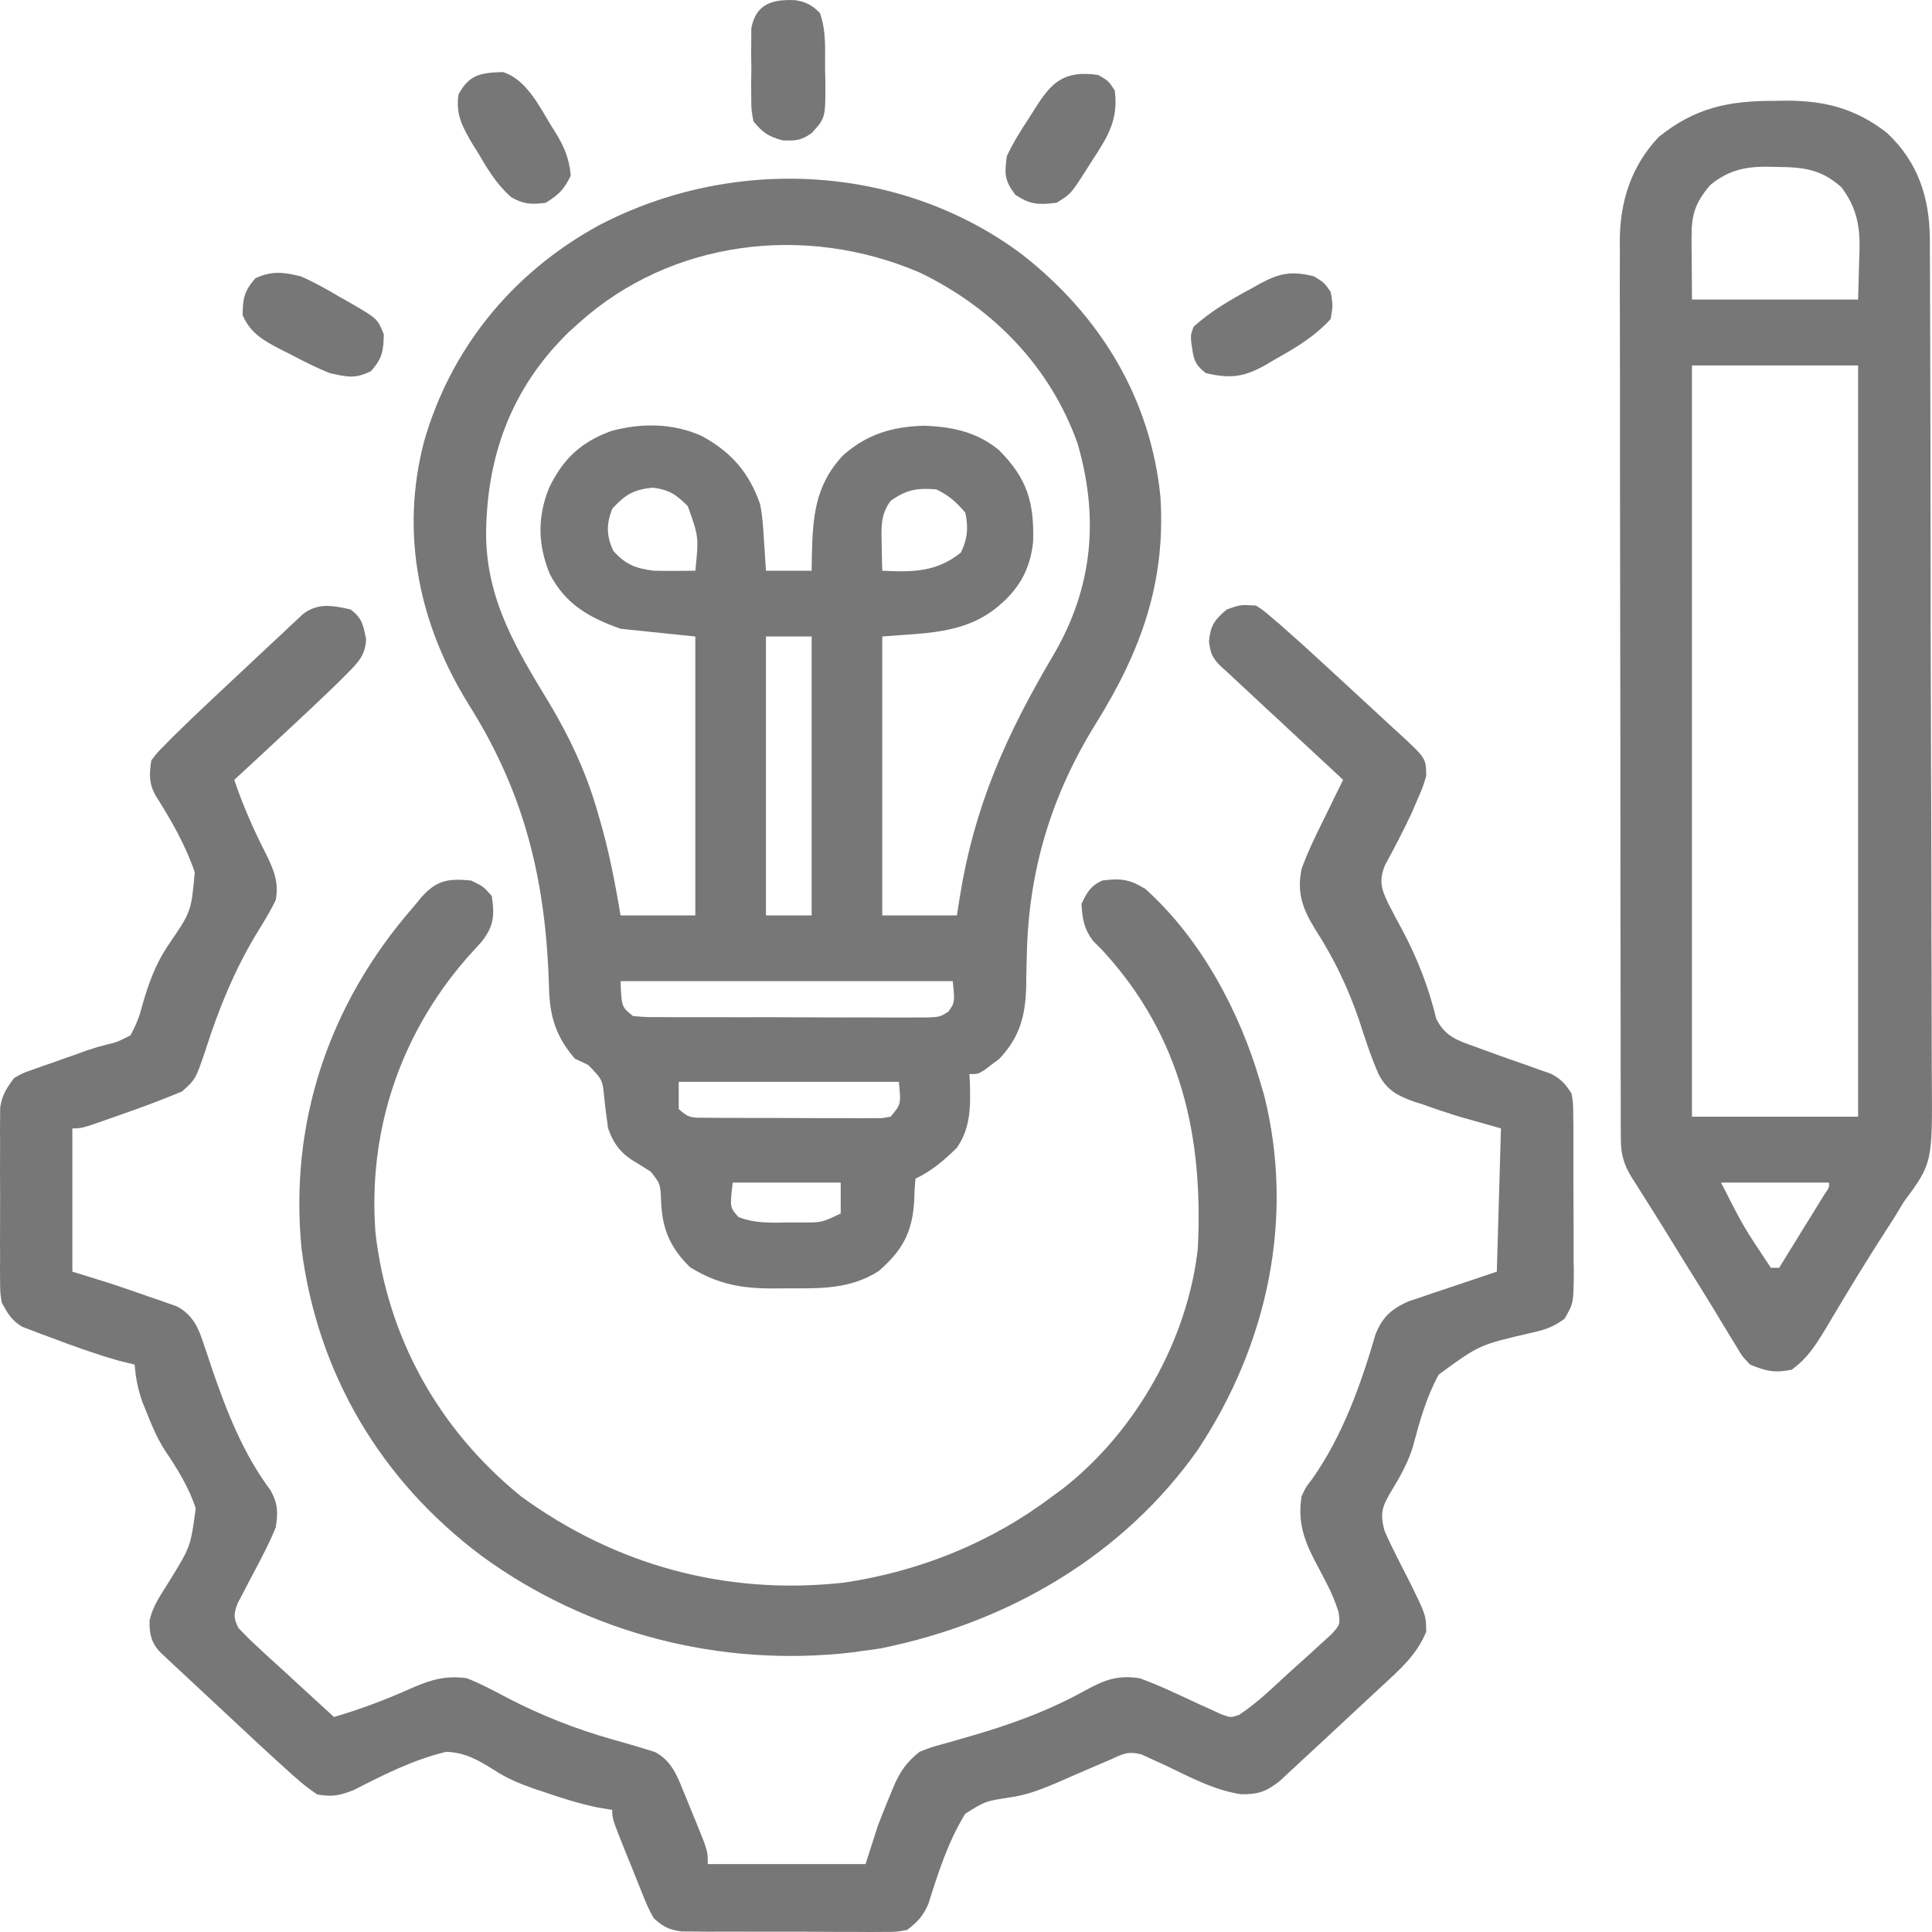 <svg width="20" height="20" viewBox="0 0 20 20" fill="none" xmlns="http://www.w3.org/2000/svg">
<path d="M10.579 2.633C11.404 3.277 11.914 4.142 12.013 5.146C12.068 6.023 11.816 6.732 11.347 7.486C10.885 8.229 10.652 9 10.63 9.862C10.629 9.901 10.628 9.94 10.627 9.98C10.625 10.06 10.623 10.14 10.623 10.22C10.614 10.517 10.557 10.737 10.343 10.963C10.318 10.981 10.292 11 10.267 11.019C10.241 11.038 10.216 11.058 10.19 11.078C10.121 11.119 10.121 11.119 10.035 11.119C10.037 11.147 10.038 11.175 10.04 11.204C10.047 11.448 10.051 11.67 9.906 11.881C9.779 12.006 9.644 12.124 9.477 12.201C9.469 12.282 9.465 12.364 9.463 12.445C9.442 12.759 9.341 12.946 9.095 13.159C8.798 13.347 8.495 13.338 8.146 13.337C8.102 13.337 8.057 13.338 8.01 13.338C7.671 13.339 7.432 13.294 7.144 13.119C6.928 12.908 6.85 12.704 6.843 12.415C6.835 12.255 6.835 12.255 6.738 12.13C6.677 12.091 6.616 12.053 6.553 12.015C6.415 11.928 6.345 11.825 6.295 11.68C6.281 11.585 6.269 11.489 6.258 11.392C6.239 11.177 6.239 11.177 6.088 11.024C6.043 11.002 5.998 10.981 5.951 10.959C5.755 10.732 5.691 10.522 5.684 10.233C5.653 9.153 5.449 8.246 4.862 7.309C4.338 6.473 4.139 5.529 4.39 4.57C4.662 3.62 5.292 2.828 6.201 2.332C7.591 1.606 9.326 1.695 10.579 2.633ZM5.994 3.342C5.943 3.388 5.943 3.388 5.892 3.434C5.281 4.025 5.031 4.751 5.032 5.559C5.046 6.222 5.342 6.713 5.687 7.28C5.894 7.627 6.058 7.975 6.172 8.358C6.182 8.394 6.193 8.43 6.204 8.467C6.302 8.8 6.367 9.134 6.424 9.476C6.679 9.476 6.935 9.476 7.198 9.476C7.198 8.523 7.198 7.571 7.198 6.589C6.943 6.563 6.687 6.536 6.424 6.509C6.088 6.39 5.853 6.25 5.692 5.944C5.568 5.642 5.561 5.356 5.683 5.053C5.822 4.762 6.005 4.578 6.33 4.461C6.643 4.377 6.966 4.38 7.262 4.512C7.575 4.681 7.756 4.898 7.868 5.217C7.895 5.349 7.902 5.483 7.91 5.617C7.912 5.645 7.914 5.673 7.916 5.702C7.92 5.77 7.925 5.839 7.929 5.908C8.085 5.908 8.241 5.908 8.402 5.908C8.402 5.86 8.403 5.813 8.404 5.764C8.414 5.362 8.431 5.027 8.729 4.712C8.972 4.498 9.226 4.419 9.557 4.407C9.856 4.416 10.11 4.471 10.339 4.657C10.638 4.957 10.706 5.205 10.695 5.609C10.663 5.906 10.54 6.117 10.293 6.309C9.954 6.566 9.558 6.553 9.133 6.589C9.133 7.542 9.133 8.494 9.133 9.476C9.388 9.476 9.643 9.476 9.906 9.476C9.916 9.414 9.925 9.353 9.935 9.29C10.087 8.346 10.41 7.618 10.903 6.784C11.317 6.08 11.378 5.353 11.153 4.585C10.875 3.81 10.297 3.195 9.52 2.821C8.329 2.31 6.944 2.488 5.994 3.342ZM6.338 5.266C6.276 5.427 6.276 5.545 6.349 5.702C6.472 5.842 6.581 5.885 6.768 5.908C6.911 5.911 7.055 5.91 7.198 5.908C7.234 5.559 7.234 5.559 7.12 5.239C7 5.12 6.93 5.07 6.755 5.048C6.549 5.071 6.474 5.121 6.338 5.266ZM9.219 5.186C9.112 5.331 9.124 5.466 9.127 5.637C9.128 5.688 9.129 5.738 9.13 5.791C9.131 5.829 9.132 5.868 9.133 5.908C9.448 5.924 9.698 5.922 9.947 5.72C10.015 5.582 10.027 5.453 9.992 5.306C9.899 5.198 9.824 5.128 9.692 5.066C9.492 5.049 9.377 5.071 9.219 5.186ZM7.929 6.589C7.929 7.542 7.929 8.494 7.929 9.476C8.085 9.476 8.241 9.476 8.402 9.476C8.402 8.523 8.402 7.571 8.402 6.589C8.246 6.589 8.09 6.589 7.929 6.589ZM6.424 10.157C6.434 10.423 6.434 10.423 6.553 10.518C6.69 10.53 6.69 10.53 6.853 10.529C6.884 10.529 6.915 10.529 6.946 10.53C7.049 10.53 7.151 10.53 7.253 10.53C7.324 10.53 7.395 10.53 7.466 10.53C7.614 10.531 7.763 10.531 7.912 10.53C8.102 10.53 8.293 10.531 8.484 10.532C8.63 10.533 8.777 10.533 8.923 10.532C8.994 10.532 9.064 10.533 9.134 10.533C9.233 10.534 9.331 10.533 9.429 10.533C9.485 10.533 9.541 10.533 9.599 10.533C9.731 10.527 9.731 10.527 9.818 10.472C9.885 10.377 9.885 10.377 9.863 10.157C8.728 10.157 7.594 10.157 6.424 10.157ZM7.026 11.199C7.026 11.292 7.026 11.384 7.026 11.48C7.133 11.58 7.166 11.57 7.314 11.571C7.356 11.572 7.398 11.572 7.441 11.572C7.486 11.572 7.531 11.572 7.578 11.572C7.625 11.572 7.671 11.572 7.719 11.573C7.817 11.573 7.915 11.573 8.014 11.573C8.165 11.573 8.316 11.574 8.466 11.575C8.562 11.575 8.657 11.575 8.752 11.575C8.798 11.575 8.843 11.575 8.89 11.576C8.932 11.576 8.974 11.575 9.017 11.575C9.072 11.575 9.072 11.575 9.129 11.575C9.158 11.57 9.188 11.565 9.219 11.56C9.328 11.431 9.328 11.431 9.305 11.199C8.553 11.199 7.801 11.199 7.026 11.199ZM7.585 12.242C7.555 12.5 7.555 12.5 7.645 12.599C7.818 12.666 7.983 12.658 8.168 12.655C8.224 12.655 8.224 12.655 8.28 12.655C8.505 12.657 8.505 12.657 8.703 12.562C8.703 12.457 8.703 12.351 8.703 12.242C8.334 12.242 7.965 12.242 7.585 12.242Z" fill="#777777"/>
<path d="M3.629 6.309C3.751 6.4 3.759 6.471 3.79 6.614C3.783 6.779 3.712 6.854 3.594 6.972C3.541 7.025 3.541 7.025 3.488 7.078C3.286 7.273 3.081 7.466 2.874 7.657C2.83 7.697 2.787 7.738 2.743 7.779C2.637 7.877 2.531 7.975 2.425 8.073C2.515 8.34 2.626 8.591 2.755 8.843C2.835 9.007 2.888 9.133 2.855 9.315C2.794 9.444 2.718 9.564 2.643 9.686C2.419 10.063 2.264 10.445 2.132 10.857C2.026 11.172 2.026 11.172 1.884 11.299C1.683 11.382 1.482 11.459 1.275 11.53C1.234 11.545 1.193 11.559 1.151 11.574C0.847 11.681 0.847 11.681 0.749 11.681C0.749 12.17 0.749 12.659 0.749 13.164C0.876 13.203 1.004 13.243 1.136 13.284C1.271 13.328 1.405 13.375 1.539 13.422C1.573 13.433 1.607 13.445 1.642 13.457C1.675 13.468 1.708 13.48 1.741 13.492C1.771 13.502 1.8 13.512 1.83 13.523C2.003 13.614 2.059 13.758 2.114 13.929C2.128 13.968 2.141 14.008 2.155 14.049C2.169 14.091 2.183 14.133 2.197 14.176C2.348 14.614 2.517 15.048 2.801 15.428C2.878 15.571 2.878 15.65 2.855 15.81C2.793 15.964 2.716 16.11 2.638 16.258C2.596 16.336 2.556 16.414 2.515 16.493C2.488 16.544 2.488 16.544 2.46 16.597C2.419 16.709 2.415 16.745 2.468 16.852C2.54 16.929 2.611 16.999 2.689 17.069C2.722 17.1 2.722 17.1 2.755 17.131C2.825 17.195 2.895 17.259 2.966 17.323C3.013 17.367 3.06 17.41 3.108 17.454C3.224 17.561 3.341 17.668 3.457 17.774C3.743 17.691 4.011 17.588 4.28 17.467C4.472 17.385 4.618 17.344 4.833 17.373C4.98 17.431 5.116 17.504 5.255 17.578C5.608 17.76 5.953 17.897 6.339 18.006C6.458 18.04 6.577 18.073 6.696 18.111C6.736 18.123 6.736 18.123 6.778 18.136C6.944 18.221 7.006 18.372 7.07 18.531C7.086 18.568 7.101 18.605 7.116 18.643C7.132 18.681 7.147 18.719 7.163 18.759C7.178 18.797 7.194 18.835 7.211 18.875C7.327 19.161 7.327 19.161 7.327 19.297C7.866 19.297 8.405 19.297 8.96 19.297C9.003 19.165 9.045 19.033 9.089 18.896C9.13 18.79 9.171 18.686 9.215 18.581C9.226 18.555 9.236 18.53 9.247 18.503C9.313 18.346 9.381 18.244 9.519 18.135C9.632 18.09 9.632 18.09 9.761 18.054C9.809 18.041 9.856 18.027 9.906 18.013C9.956 17.998 10.007 17.984 10.059 17.969C10.478 17.847 10.861 17.707 11.239 17.497C11.434 17.391 11.566 17.338 11.798 17.373C12.007 17.449 12.206 17.545 12.407 17.639C12.448 17.657 12.488 17.675 12.53 17.694C12.567 17.711 12.604 17.729 12.642 17.746C12.741 17.782 12.741 17.782 12.829 17.751C13.015 17.628 13.173 17.473 13.335 17.324C13.402 17.263 13.469 17.203 13.537 17.142C13.58 17.104 13.622 17.064 13.665 17.025C13.723 16.973 13.723 16.973 13.782 16.919C13.874 16.817 13.874 16.817 13.857 16.689C13.824 16.588 13.789 16.497 13.739 16.403C13.716 16.357 13.716 16.357 13.692 16.311C13.66 16.249 13.627 16.188 13.595 16.126C13.486 15.911 13.436 15.727 13.474 15.489C13.519 15.393 13.519 15.393 13.582 15.313C13.9 14.862 14.088 14.332 14.239 13.814C14.309 13.639 14.397 13.554 14.577 13.473C14.62 13.459 14.662 13.445 14.706 13.43C14.747 13.416 14.789 13.402 14.831 13.387C14.884 13.369 14.936 13.352 14.99 13.334C15.156 13.278 15.323 13.222 15.495 13.164C15.509 12.674 15.523 12.185 15.538 11.681C15.396 11.641 15.254 11.601 15.108 11.56C14.979 11.52 14.853 11.478 14.726 11.432C14.679 11.417 14.679 11.417 14.631 11.402C14.462 11.34 14.364 11.286 14.278 11.134C14.194 10.949 14.133 10.757 14.071 10.566C13.956 10.226 13.809 9.921 13.612 9.615C13.482 9.405 13.424 9.237 13.474 8.995C13.534 8.828 13.61 8.67 13.689 8.511C13.71 8.469 13.73 8.426 13.752 8.383C13.802 8.279 13.853 8.176 13.904 8.073C13.864 8.035 13.824 7.998 13.783 7.96C13.634 7.822 13.486 7.684 13.337 7.546C13.273 7.486 13.209 7.426 13.144 7.367C13.052 7.281 12.96 7.195 12.867 7.109C12.838 7.083 12.809 7.056 12.78 7.028C12.753 7.003 12.726 6.979 12.699 6.953C12.675 6.931 12.652 6.909 12.627 6.887C12.544 6.802 12.529 6.752 12.515 6.637C12.532 6.475 12.571 6.417 12.7 6.309C12.84 6.259 12.84 6.259 13.002 6.269C13.081 6.32 13.081 6.32 13.163 6.391C13.193 6.416 13.223 6.442 13.254 6.468C13.397 6.594 13.539 6.721 13.678 6.85C13.708 6.878 13.738 6.905 13.769 6.934C13.832 6.992 13.894 7.049 13.957 7.107C14.021 7.167 14.085 7.225 14.149 7.284C14.242 7.37 14.335 7.456 14.428 7.542C14.457 7.568 14.486 7.594 14.515 7.621C14.762 7.852 14.762 7.852 14.764 8.032C14.73 8.148 14.73 8.148 14.675 8.273C14.656 8.318 14.636 8.364 14.616 8.411C14.529 8.597 14.434 8.779 14.336 8.959C14.274 9.119 14.298 9.199 14.371 9.352C14.418 9.445 14.467 9.537 14.517 9.628C14.677 9.93 14.789 10.221 14.869 10.549C14.964 10.732 15.082 10.768 15.28 10.839C15.333 10.858 15.333 10.858 15.386 10.878C15.537 10.933 15.688 10.987 15.84 11.039C15.877 11.052 15.913 11.066 15.951 11.079C15.984 11.091 16.018 11.102 16.052 11.114C16.161 11.17 16.204 11.221 16.269 11.32C16.285 11.421 16.285 11.421 16.286 11.537C16.287 11.602 16.287 11.602 16.288 11.669C16.288 11.739 16.288 11.739 16.288 11.811C16.288 11.859 16.288 11.907 16.288 11.957C16.288 12.059 16.288 12.161 16.288 12.263C16.288 12.419 16.289 12.575 16.29 12.731C16.29 12.83 16.29 12.929 16.29 13.028C16.291 13.075 16.291 13.122 16.292 13.17C16.289 13.49 16.289 13.49 16.197 13.651C16.081 13.737 15.993 13.767 15.849 13.798C15.314 13.922 15.314 13.922 14.894 14.229C14.764 14.466 14.695 14.717 14.627 14.974C14.578 15.134 14.502 15.272 14.415 15.416C14.31 15.589 14.28 15.659 14.334 15.85C14.361 15.913 14.39 15.975 14.421 16.036C14.439 16.071 14.456 16.105 14.473 16.141C14.509 16.212 14.546 16.284 14.582 16.355C14.762 16.718 14.762 16.718 14.764 16.892C14.668 17.127 14.497 17.278 14.309 17.451C14.277 17.481 14.245 17.511 14.212 17.541C14.145 17.604 14.078 17.666 14.01 17.729C13.907 17.824 13.804 17.92 13.702 18.016C13.636 18.076 13.571 18.137 13.505 18.198C13.475 18.227 13.444 18.255 13.412 18.285C13.384 18.311 13.355 18.338 13.325 18.365C13.3 18.388 13.275 18.412 13.249 18.436C13.112 18.544 13.03 18.576 12.849 18.574C12.562 18.532 12.306 18.389 12.05 18.268C12.01 18.25 11.969 18.232 11.928 18.213C11.891 18.196 11.855 18.179 11.818 18.162C11.679 18.126 11.623 18.155 11.497 18.215C11.466 18.228 11.435 18.241 11.404 18.254C11.373 18.267 11.342 18.281 11.31 18.295C11.275 18.309 11.241 18.325 11.205 18.34C11.129 18.372 11.054 18.405 10.978 18.439C10.804 18.514 10.643 18.581 10.452 18.607C10.198 18.646 10.198 18.646 9.992 18.776C9.814 19.066 9.711 19.389 9.611 19.708C9.555 19.834 9.504 19.892 9.39 19.979C9.278 19.999 9.278 19.999 9.148 19.999C9.1 19.999 9.051 20 9.001 20C8.949 20 8.897 19.999 8.843 19.999C8.79 19.999 8.736 19.999 8.68 19.999C8.567 19.999 8.453 19.998 8.34 19.997C8.194 19.996 8.049 19.997 7.903 19.997C7.764 19.997 7.625 19.997 7.486 19.996C7.408 19.996 7.408 19.996 7.328 19.997C7.28 19.996 7.231 19.995 7.181 19.995C7.139 19.995 7.096 19.995 7.052 19.994C6.921 19.976 6.863 19.943 6.768 19.858C6.709 19.75 6.709 19.75 6.657 19.622C6.638 19.575 6.619 19.529 6.6 19.481C6.581 19.433 6.562 19.385 6.542 19.335C6.522 19.286 6.502 19.238 6.482 19.188C6.338 18.829 6.338 18.829 6.338 18.736C6.263 18.724 6.263 18.724 6.187 18.711C5.994 18.671 5.809 18.612 5.623 18.548C5.593 18.538 5.563 18.528 5.532 18.518C5.38 18.465 5.246 18.409 5.113 18.322C4.953 18.222 4.814 18.14 4.618 18.135C4.279 18.216 3.967 18.374 3.661 18.531C3.515 18.587 3.442 18.604 3.285 18.576C3.158 18.494 3.051 18.396 2.941 18.295C2.915 18.271 2.888 18.247 2.86 18.222C2.779 18.148 2.698 18.074 2.618 17.999C2.589 17.972 2.56 17.945 2.53 17.917C2.469 17.86 2.409 17.804 2.348 17.747C2.256 17.661 2.162 17.574 2.069 17.487C2.01 17.432 1.951 17.377 1.892 17.322C1.864 17.296 1.837 17.27 1.808 17.244C1.782 17.22 1.757 17.196 1.73 17.171C1.708 17.15 1.685 17.129 1.662 17.107C1.565 17.007 1.546 16.913 1.548 16.779C1.579 16.625 1.672 16.5 1.754 16.366C1.973 16.011 1.973 16.011 2.026 15.615C1.956 15.397 1.836 15.206 1.707 15.014C1.629 14.892 1.576 14.768 1.523 14.634C1.507 14.594 1.49 14.554 1.474 14.513C1.428 14.382 1.404 14.263 1.394 14.126C1.34 14.113 1.285 14.099 1.23 14.086C0.994 14.019 0.765 13.937 0.537 13.85C0.5 13.837 0.464 13.824 0.427 13.81C0.393 13.797 0.358 13.784 0.323 13.77C0.292 13.759 0.261 13.747 0.23 13.735C0.118 13.667 0.078 13.595 0.018 13.485C0.002 13.381 0.002 13.381 0.001 13.27C0.001 13.228 0 13.186 0 13.143C0 13.076 0 13.076 0.001 13.007C0.001 12.961 0.001 12.914 0 12.867C0 12.769 0.001 12.671 0.001 12.573C0.002 12.423 0.001 12.273 0 12.123C0 12.028 0.001 11.932 0.001 11.837C0.001 11.792 0 11.748 0 11.701C0 11.659 0.001 11.617 0.001 11.574C0.001 11.538 0.001 11.501 0.002 11.463C0.021 11.338 0.068 11.262 0.147 11.159C0.235 11.109 0.235 11.109 0.335 11.074C0.372 11.061 0.409 11.047 0.447 11.034C0.485 11.021 0.524 11.007 0.563 10.994C0.601 10.981 0.638 10.967 0.677 10.953C0.714 10.94 0.751 10.927 0.79 10.914C0.826 10.9 0.863 10.887 0.9 10.874C1.007 10.839 1.007 10.839 1.107 10.813C1.212 10.788 1.212 10.788 1.351 10.718C1.411 10.605 1.444 10.523 1.474 10.403C1.538 10.182 1.606 9.989 1.735 9.794C1.98 9.437 1.98 9.437 2.016 9.029C1.919 8.745 1.771 8.488 1.609 8.233C1.539 8.102 1.546 8.017 1.566 7.872C1.622 7.797 1.622 7.797 1.698 7.721C1.725 7.693 1.752 7.665 1.781 7.636C1.913 7.506 2.047 7.377 2.183 7.25C2.212 7.223 2.241 7.196 2.27 7.168C2.331 7.111 2.391 7.055 2.452 6.998C2.544 6.912 2.637 6.825 2.729 6.738C2.788 6.683 2.847 6.628 2.906 6.573C2.947 6.534 2.947 6.534 2.989 6.494C3.028 6.459 3.028 6.459 3.067 6.422C3.101 6.391 3.101 6.391 3.135 6.358C3.292 6.237 3.443 6.268 3.629 6.309Z" fill="#777777"/>
<path d="M18.37 1.044C18.41 1.044 18.451 1.043 18.492 1.042C18.901 1.042 19.216 1.129 19.532 1.374C19.861 1.681 19.974 2.052 19.978 2.475C19.978 2.511 19.978 2.548 19.978 2.586C19.978 2.626 19.978 2.666 19.979 2.707C19.979 2.84 19.98 2.973 19.98 3.106C19.98 3.202 19.98 3.297 19.981 3.393C19.982 3.652 19.983 3.912 19.983 4.171C19.983 4.333 19.984 4.496 19.984 4.658C19.985 5.108 19.986 5.557 19.986 6.007C19.986 6.05 19.986 6.05 19.986 6.094C19.986 6.137 19.986 6.137 19.986 6.181C19.986 6.24 19.986 6.298 19.986 6.356C19.986 6.385 19.986 6.414 19.986 6.444C19.987 6.913 19.988 7.382 19.99 7.851C19.992 8.333 19.994 8.815 19.994 9.297C19.994 9.568 19.994 9.838 19.996 10.108C19.997 10.363 19.997 10.617 19.997 10.872C19.997 10.965 19.997 11.058 19.998 11.151C20.005 12.04 20.005 12.04 19.708 12.442C19.675 12.496 19.642 12.55 19.61 12.604C19.578 12.654 19.546 12.703 19.514 12.753C19.381 12.959 19.252 13.167 19.125 13.377C19.086 13.442 19.086 13.442 19.046 13.509C18.994 13.595 18.942 13.681 18.891 13.768C18.79 13.933 18.71 14.061 18.548 14.179C18.374 14.215 18.279 14.194 18.117 14.126C18.035 14.041 18.035 14.041 17.967 13.925C17.947 13.893 17.947 13.893 17.926 13.859C17.894 13.807 17.863 13.755 17.831 13.702C17.762 13.585 17.69 13.47 17.619 13.355C17.481 13.134 17.344 12.913 17.208 12.691C17.102 12.52 16.994 12.35 16.886 12.18C16.807 12.047 16.779 11.944 16.779 11.795C16.779 11.761 16.778 11.726 16.778 11.691C16.778 11.654 16.778 11.617 16.778 11.578C16.778 11.538 16.778 11.498 16.778 11.457C16.778 11.324 16.778 11.19 16.777 11.056C16.777 10.96 16.777 10.864 16.777 10.769C16.776 10.508 16.776 10.247 16.776 9.987C16.776 9.824 16.776 9.661 16.775 9.498C16.775 9.048 16.774 8.597 16.774 8.146C16.774 8.117 16.774 8.088 16.774 8.058C16.774 8.029 16.774 8.001 16.774 7.971C16.774 7.912 16.774 7.853 16.774 7.795C16.774 7.766 16.774 7.737 16.774 7.707C16.774 7.236 16.773 6.765 16.772 6.294C16.771 5.811 16.771 5.327 16.77 4.844C16.77 4.572 16.77 4.301 16.77 4.03C16.769 3.774 16.769 3.519 16.769 3.263C16.769 3.17 16.769 3.076 16.768 2.982C16.768 2.854 16.768 2.726 16.769 2.598C16.768 2.561 16.768 2.525 16.768 2.487C16.771 2.087 16.884 1.721 17.171 1.418C17.545 1.117 17.886 1.043 18.37 1.044ZM17.703 1.917C17.544 2.104 17.51 2.226 17.511 2.459C17.511 2.493 17.511 2.527 17.511 2.562C17.512 2.604 17.512 2.647 17.513 2.691C17.514 2.826 17.514 2.962 17.515 3.101C18.083 3.101 18.65 3.101 19.235 3.101C19.238 2.969 19.242 2.837 19.246 2.701C19.248 2.639 19.248 2.639 19.25 2.576C19.254 2.329 19.216 2.144 19.063 1.939C18.849 1.749 18.669 1.73 18.383 1.728C18.338 1.727 18.338 1.727 18.292 1.726C18.054 1.724 17.882 1.769 17.703 1.917ZM17.515 3.783C17.515 6.349 17.515 8.916 17.515 11.56C18.083 11.56 18.65 11.56 19.235 11.56C19.235 8.994 19.235 6.427 19.235 3.783C18.668 3.783 18.1 3.783 17.515 3.783ZM17.816 12.242C18.047 12.697 18.047 12.697 18.332 13.124C18.36 13.124 18.389 13.124 18.418 13.124C18.504 12.984 18.59 12.845 18.676 12.705C18.701 12.665 18.725 12.626 18.751 12.585C18.774 12.547 18.797 12.509 18.821 12.47C18.843 12.435 18.864 12.4 18.887 12.364C18.937 12.291 18.937 12.291 18.934 12.242C18.565 12.242 18.196 12.242 17.816 12.242Z" fill="#777777"/>
<path d="M4.876 9.115C5.002 9.175 5.002 9.175 5.091 9.275C5.121 9.478 5.114 9.589 4.981 9.754C4.932 9.808 4.883 9.863 4.833 9.917C4.131 10.725 3.808 11.722 3.887 12.763C4.01 13.828 4.524 14.783 5.392 15.489C6.362 16.198 7.511 16.52 8.74 16.383C9.534 16.264 10.271 15.962 10.895 15.489C10.931 15.463 10.966 15.437 11.003 15.41C11.772 14.809 12.297 13.852 12.4 12.923C12.457 11.768 12.233 10.73 11.411 9.836C11.379 9.804 11.347 9.772 11.314 9.739C11.219 9.609 11.204 9.511 11.196 9.355C11.254 9.237 11.286 9.173 11.411 9.115C11.603 9.09 11.69 9.102 11.854 9.2C12.436 9.72 12.837 10.483 13.045 11.199C13.058 11.245 13.072 11.29 13.086 11.337C13.404 12.605 13.125 13.913 12.4 15.008C11.639 16.087 10.459 16.795 9.111 17.065C9.046 17.075 8.982 17.084 8.917 17.092C8.885 17.097 8.853 17.101 8.82 17.106C7.446 17.264 6.083 16.904 4.994 16.113C3.924 15.315 3.284 14.198 3.122 12.93C2.994 11.633 3.395 10.405 4.274 9.395C4.304 9.36 4.333 9.324 4.363 9.287C4.521 9.112 4.638 9.092 4.876 9.115Z" fill="#777777"/>
<path d="M3.114 2.861C3.255 2.922 3.385 2.996 3.517 3.074C3.551 3.094 3.586 3.113 3.622 3.133C3.909 3.3 3.909 3.3 3.973 3.462C3.97 3.63 3.957 3.714 3.839 3.843C3.672 3.924 3.598 3.902 3.415 3.863C3.277 3.808 3.147 3.742 3.017 3.673C2.982 3.656 2.948 3.638 2.912 3.621C2.729 3.525 2.593 3.452 2.512 3.262C2.512 3.094 2.528 3.012 2.643 2.881C2.811 2.801 2.938 2.817 3.114 2.861Z" fill="#777777"/>
<path d="M13.603 2.861C13.708 2.926 13.708 2.926 13.775 3.021C13.799 3.159 13.799 3.159 13.775 3.302C13.612 3.482 13.417 3.598 13.203 3.718C13.171 3.736 13.14 3.755 13.109 3.774C12.88 3.902 12.746 3.923 12.485 3.863C12.354 3.768 12.356 3.7 12.332 3.545C12.326 3.466 12.326 3.466 12.356 3.382C12.536 3.22 12.739 3.102 12.955 2.986C12.984 2.97 13.014 2.953 13.044 2.936C13.245 2.828 13.369 2.802 13.603 2.861Z" fill="#777777"/>
<path d="M11.368 0.776C11.475 0.837 11.475 0.837 11.54 0.937C11.578 1.232 11.475 1.405 11.312 1.653C11.29 1.688 11.268 1.722 11.246 1.757C11.086 2.007 11.086 2.007 10.938 2.099C10.75 2.122 10.667 2.119 10.511 2.017C10.396 1.864 10.399 1.803 10.422 1.618C10.486 1.48 10.566 1.353 10.65 1.225C10.672 1.19 10.693 1.156 10.716 1.121C10.884 0.855 11.012 0.724 11.368 0.776Z" fill="#777777"/>
<path d="M5.206 0.746C5.447 0.82 5.584 1.101 5.704 1.298C5.719 1.321 5.734 1.345 5.749 1.369C5.841 1.518 5.895 1.647 5.908 1.819C5.839 1.96 5.79 2.012 5.65 2.099C5.5 2.118 5.42 2.116 5.29 2.04C5.139 1.905 5.049 1.754 4.949 1.583C4.929 1.551 4.91 1.52 4.889 1.487C4.786 1.312 4.715 1.182 4.747 0.977C4.858 0.77 4.977 0.753 5.206 0.746Z" fill="#777777"/>
<path d="M8.234 0.002C8.348 0.02 8.41 0.056 8.488 0.135C8.555 0.324 8.54 0.514 8.541 0.711C8.542 0.753 8.543 0.795 8.544 0.838C8.546 1.221 8.546 1.221 8.402 1.378C8.292 1.455 8.239 1.458 8.101 1.453C7.949 1.412 7.897 1.372 7.8 1.257C7.778 1.142 7.778 1.142 7.777 1.011C7.777 0.963 7.777 0.915 7.776 0.866C7.777 0.817 7.778 0.767 7.778 0.716C7.778 0.667 7.777 0.617 7.776 0.566C7.777 0.518 7.777 0.471 7.777 0.422C7.777 0.378 7.777 0.335 7.778 0.29C7.826 0.042 7.992 -0.01 8.234 0.002Z" fill="#777777"/>
</svg>

